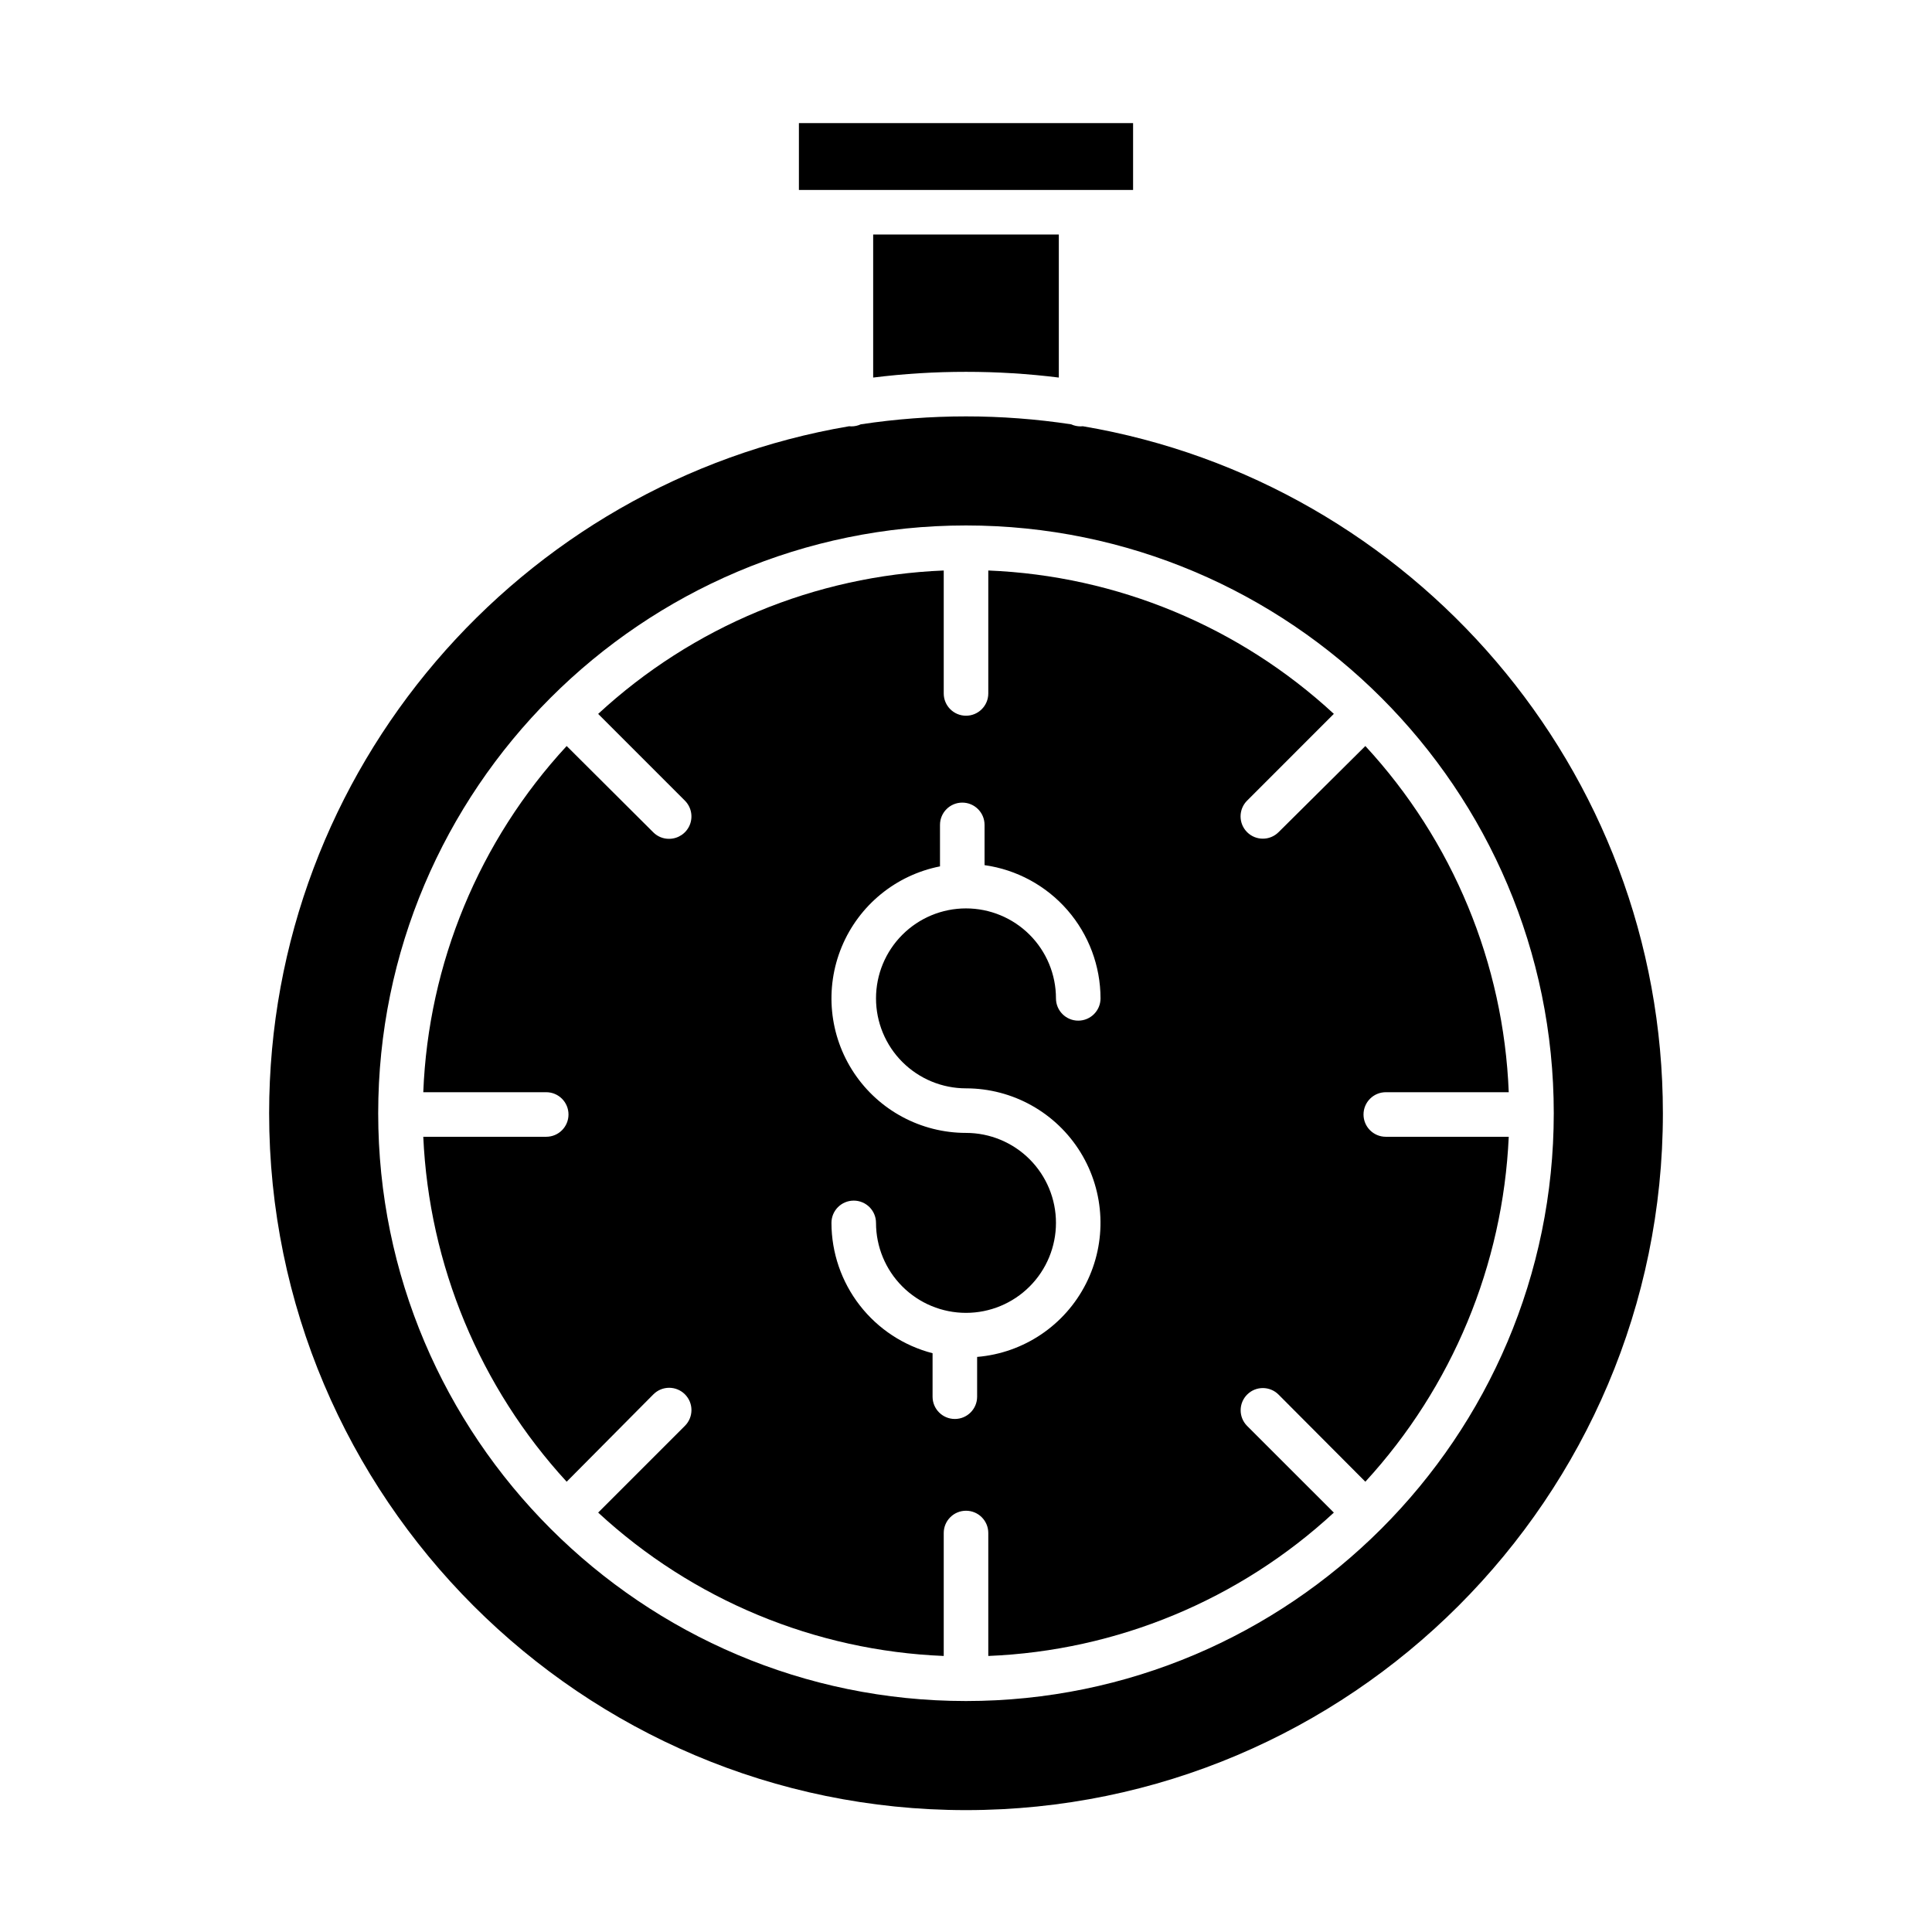 <?xml version="1.0" encoding="UTF-8"?>
<!-- The Best Svg Icon site in the world: iconSvg.co, Visit us! https://iconsvg.co -->
<svg fill="#000000" width="800px" height="800px" version="1.1" viewBox="144 144 512 512" xmlns="http://www.w3.org/2000/svg">
 <g>
  <path d="m430.96 256.96c-0.207 0.02-0.418 0.031-0.625 0.035-0.852-0.004-1.691-0.188-2.461-0.543-18.484-2.805-37.281-2.805-55.766 0-0.77 0.355-1.609 0.539-2.457 0.543-0.211-0.004-0.418-0.016-0.629-0.035-87.133 14.773-153.7 90.785-153.7 182.06 0 101.83 82.844 184.68 184.68 184.68 101.83 0 184.68-82.844 184.68-184.68-0.004-91.277-66.574-167.29-153.71-182.06zm-30.965 337.83c-85.891 0-155.77-69.879-155.77-155.77s69.879-155.77 155.77-155.77 155.77 69.879 155.77 155.77c-0.004 85.891-69.879 155.77-155.77 155.77z"/>
  <path d="m355.72 194.34h88.559v-17.715h-88.559z"/>
  <path d="m400 242.54c8.223-0.004 16.438 0.5 24.598 1.516v-37.906h-49.199v37.906c8.16-1.016 16.375-1.52 24.602-1.516z"/>
  <path d="m511.25 433.45h32.582c-1.34-34.129-14.812-66.66-38-91.746l-22.992 22.824c-2.305 2.305-6.043 2.305-8.348 0-2.305-2.305-2.305-6.043 0-8.352l22.992-22.996c-25.039-23.148-57.504-36.617-91.578-37.992v32.582c0 3.262-2.644 5.902-5.902 5.902-3.262 0-5.906-2.641-5.906-5.902v-32.582c-34.074 1.379-66.539 14.852-91.578 38.004l22.992 22.996c1.688 1.695 2.188 4.234 1.277 6.445-0.914 2.207-3.062 3.652-5.449 3.664-1.562 0.02-3.066-0.586-4.176-1.684l-22.992-22.91c-23.184 25.086-36.66 57.617-38 91.746h32.582c3.262 0 5.902 2.644 5.902 5.906s-2.641 5.902-5.902 5.902h-32.582c1.531 33.992 14.984 66.355 38 91.414l22.992-23.164v0.004c2.305-2.309 6.043-2.309 8.348 0 2.309 2.305 2.305 6.043 0 8.348l-22.992 22.992c25.039 23.148 57.508 36.621 91.578 37.996v-32.582c0-3.262 2.644-5.902 5.906-5.902 3.258 0 5.902 2.641 5.902 5.902v32.582c34.07-1.371 66.539-14.84 91.578-37.988l-22.992-22.98c-2.289-2.309-2.273-6.031 0.031-8.32 2.305-2.289 6.027-2.273 8.316 0.031l22.992 23.082c23.016-25.059 36.469-57.422 38-91.414h-32.582c-3.258 0-5.902-2.641-5.902-5.902s2.644-5.906 5.902-5.906zm-111.25-1.027c12.383 0.004 23.875 6.434 30.363 16.98 6.484 10.551 7.031 23.711 1.441 34.762-5.59 11.051-16.512 18.406-28.855 19.434v10.543c0 3.258-2.641 5.902-5.902 5.902s-5.906-2.644-5.906-5.902v-11.523c-7.66-1.977-14.449-6.441-19.297-12.691-4.852-6.25-7.488-13.934-7.5-21.848 0-3.262 2.644-5.902 5.906-5.902s5.902 2.641 5.902 5.902c0 6.324 2.516 12.391 6.984 16.859 4.473 4.473 10.539 6.984 16.863 6.984s12.391-2.512 16.859-6.984c4.473-4.473 6.984-10.539 6.984-16.863 0-6.32-2.512-12.387-6.984-16.859s-10.535-6.984-16.859-6.984c-11.918 0-23.043-5.953-29.656-15.863-6.613-9.914-7.84-22.473-3.266-33.477 4.574-11 14.34-18.992 26.031-21.293v-10.996c0-3.262 2.644-5.902 5.906-5.902 3.258 0 5.902 2.641 5.902 5.902v10.668c8.516 1.199 16.316 5.43 21.961 11.914 5.644 6.488 8.762 14.793 8.773 23.395 0 3.258-2.644 5.902-5.906 5.902-3.258 0-5.902-2.644-5.902-5.902 0-6.324-2.512-12.391-6.984-16.863-4.473-4.469-10.539-6.981-16.863-6.981-6.324 0-12.387 2.512-16.859 6.984-4.473 4.469-6.984 10.535-6.984 16.859s2.512 12.391 6.984 16.859c4.473 4.473 10.539 6.984 16.863 6.984z"/>
 </g>
</svg>